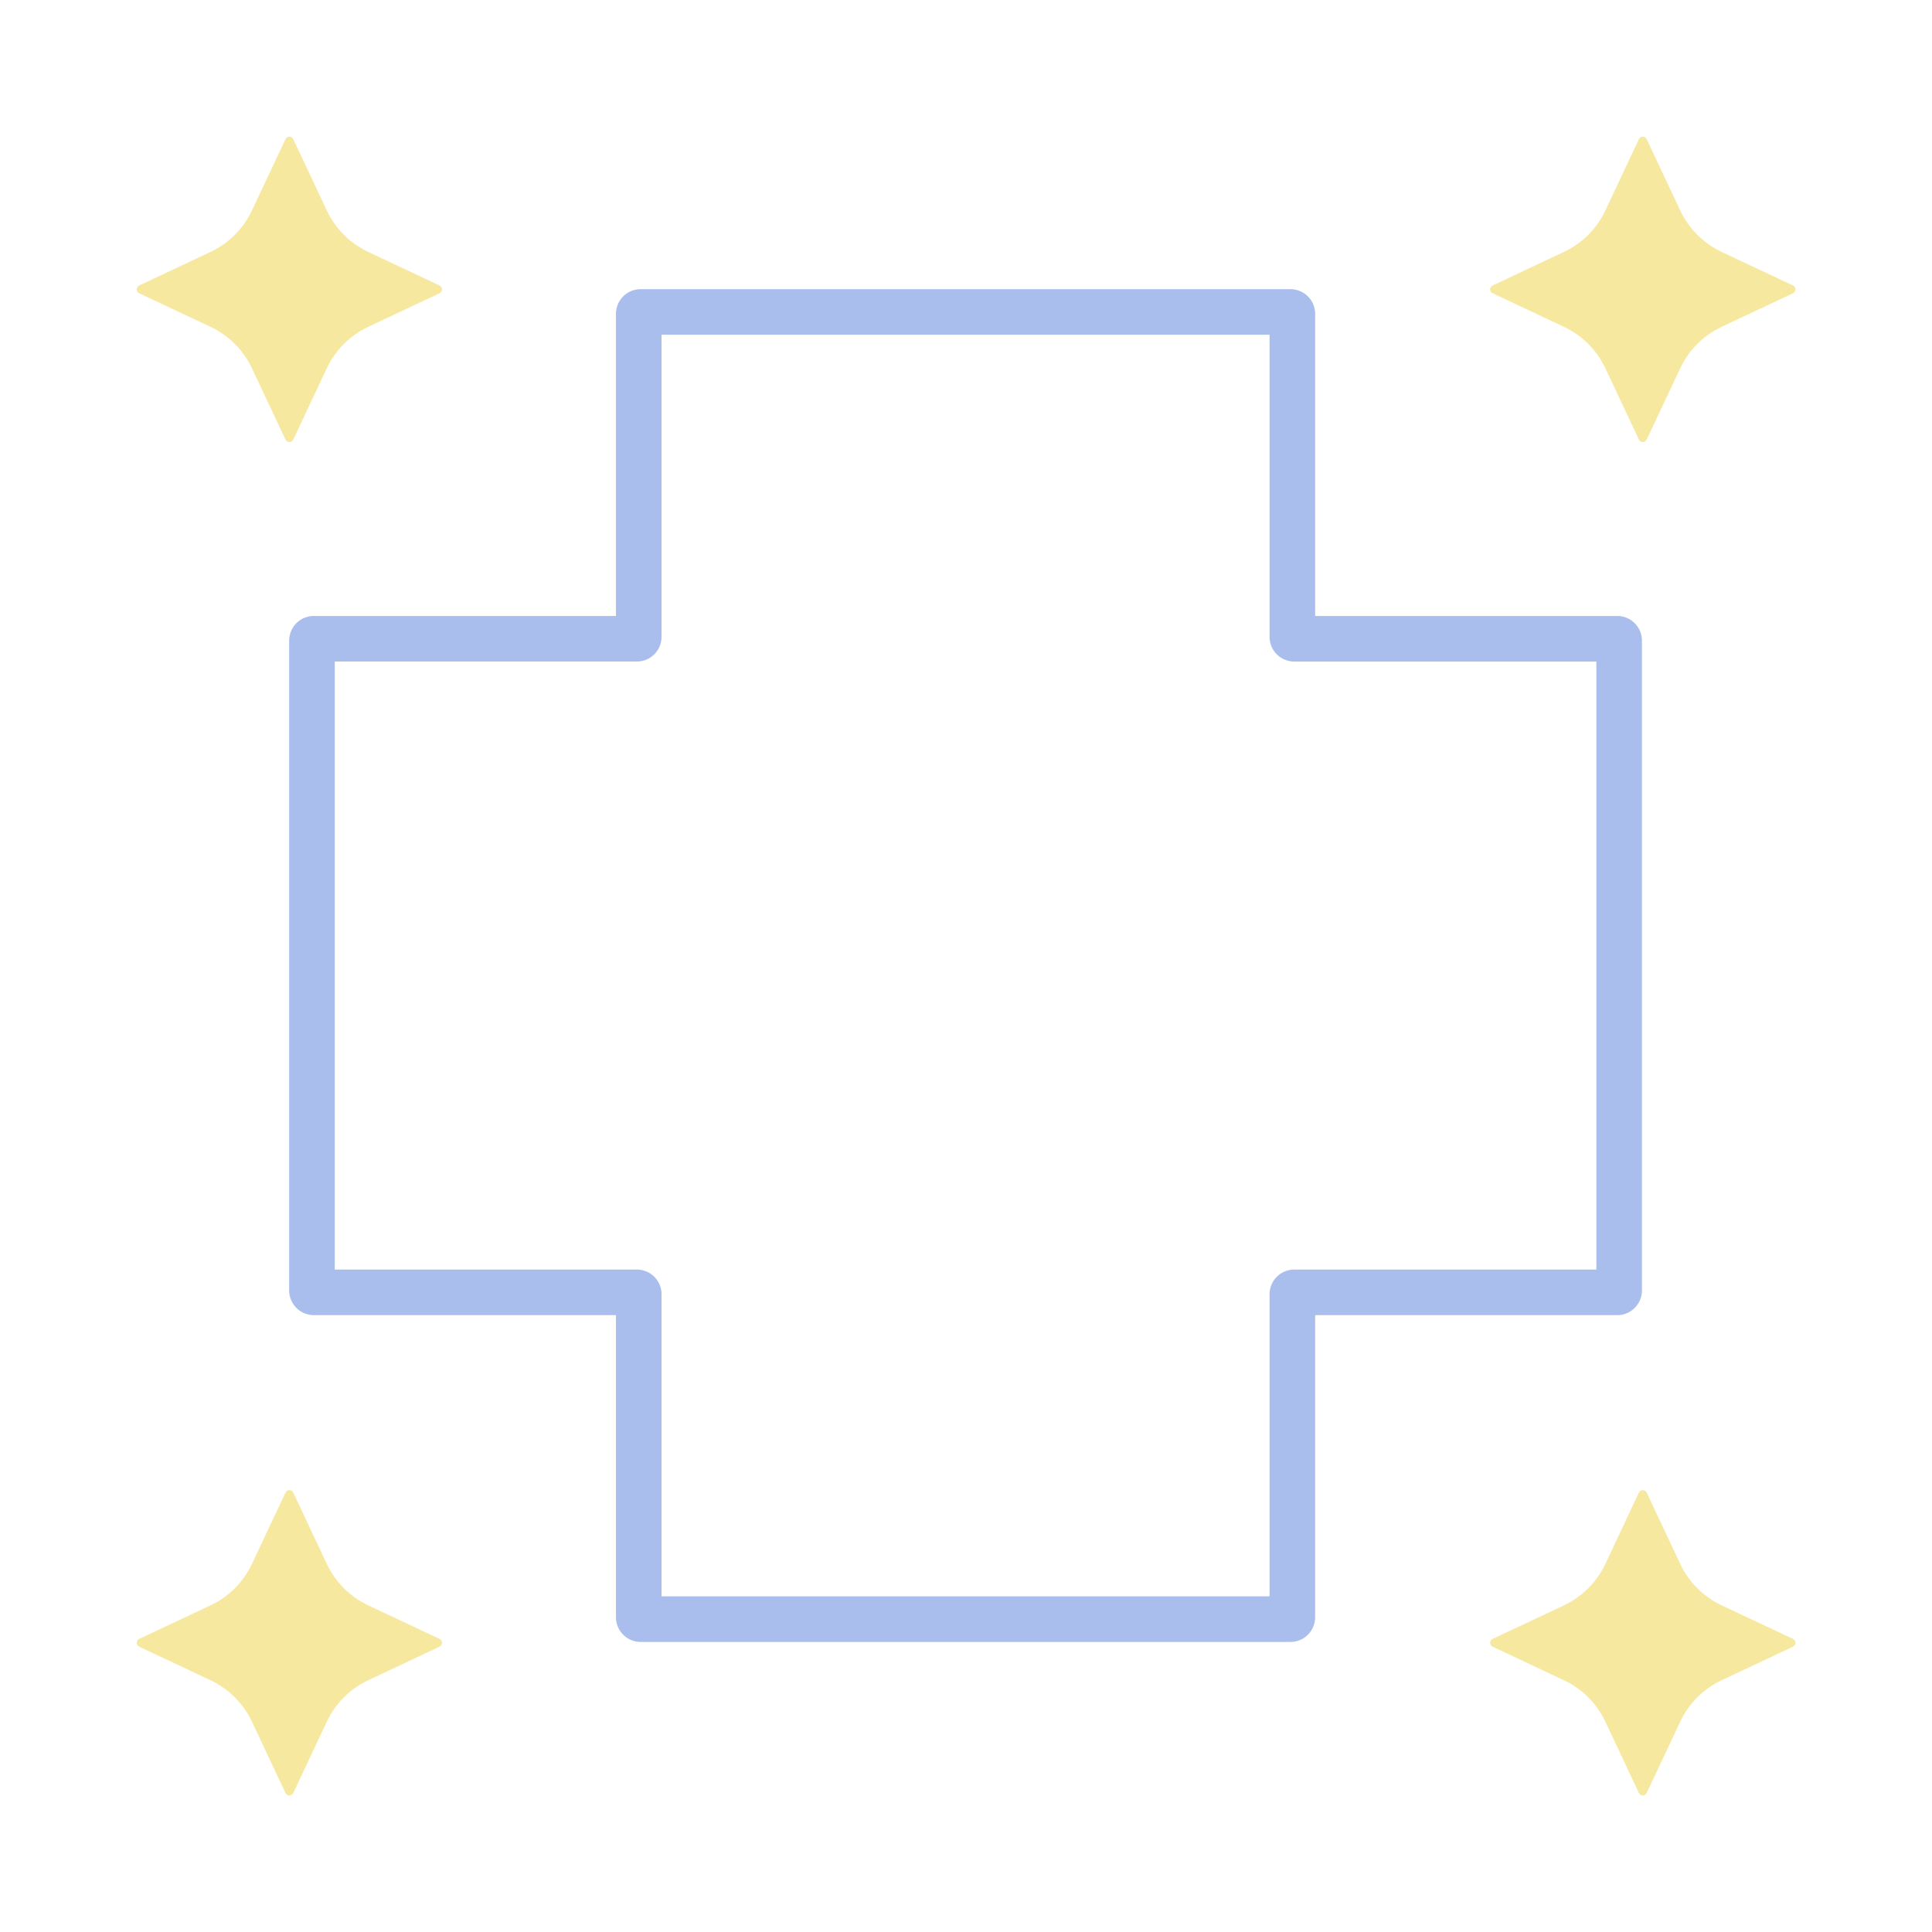 <?xml version="1.0" encoding="UTF-8" standalone="no"?>
<!-- Created with Inkscape (http://www.inkscape.org/) -->

<svg
   width="256mm"
   height="256mm"
   viewBox="0 0 256 256"
   version="1.1"
   id="svg1"
   xml:space="preserve"
   inkscape:version="1.3.2 (091e20e, 2023-11-25, custom)"
   sodipodi:docname="starred_frame.svg"
   inkscape:export-filename="starred_frame2.svg"
   inkscape:export-xdpi="96"
   inkscape:export-ydpi="96"
   xmlns:inkscape="http://www.inkscape.org/namespaces/inkscape"
   xmlns:sodipodi="http://sodipodi.sourceforge.net/DTD/sodipodi-0.dtd"
   xmlns="http://www.w3.org/2000/svg"
   xmlns:svg="http://www.w3.org/2000/svg"
   xmlns:rdf="http://www.w3.org/1999/02/22-rdf-syntax-ns#"
   xmlns:cc="http://creativecommons.org/ns#"
   xmlns:dc="http://purl.org/dc/elements/1.1/"><title
     id="title7">Starred Frame</title><sodipodi:namedview
     id="namedview1"
     pagecolor="#505050"
     bordercolor="#eeeeee"
     borderopacity="1"
     inkscape:showpageshadow="0"
     inkscape:pageopacity="0"
     inkscape:pagecheckerboard="0"
     inkscape:deskcolor="#505050"
     inkscape:document-units="mm"
     inkscape:zoom="0.27118408"
     inkscape:cx="81.125706"
     inkscape:cy="816.78836"
     inkscape:window-width="1853"
     inkscape:window-height="1057"
     inkscape:window-x="-8"
     inkscape:window-y="-8"
     inkscape:window-maximized="1"
     inkscape:current-layer="layer1" /><defs
     id="defs1"><inkscape:path-effect
       effect="fillet_chamfer"
       id="path-effect7"
       is_visible="true"
       lpeversion="1"
       nodesatellites_param="F,0,0,1,0,0.265,0,1 @ F,0,0,1,0,0.265,0,1 @ F,0,0,1,0,0.265,0,1 @ F,0,0,1,0,0.265,0,1 @ F,0,0,1,0,0.265,0,1 @ F,0,0,1,0,0.265,0,1 @ F,0,0,1,0,0.265,0,1 @ F,0,0,1,0,0.265,0,1 @ F,0,0,1,0,0.265,0,1 @ F,0,0,1,0,0.265,0,1 @ F,0,0,1,0,0.265,0,1 @ F,0,0,1,0,0.265,0,1 @ F,0,0,1,0,0.265,0,1 @ F,0,0,1,0,0.265,0,1 @ F,0,0,1,0,0.265,0,1 @ F,0,0,1,0,0.265,0,1"
       radius="1"
       unit="px"
       method="auto"
       mode="F"
       chamfer_steps="1"
       flexible="false"
       use_knot_distance="true"
       apply_no_radius="true"
       apply_with_radius="true"
       only_selected="false"
       hide_knots="false" /><inkscape:path-effect
       effect="fillet_chamfer"
       id="path-effect6"
       is_visible="true"
       lpeversion="1"
       nodesatellites_param="F,0,0,1,0,0,0,1 @ F,0,0,1,0,0,0,1 @ F,0,0,1,0,0,0,1 @ F,0,0,1,0,0,0,1 @ F,0,0,1,0,0,0,1 @ F,0,0,1,0,0,0,1 @ F,0,0,1,0,0,0,1 @ F,0,0,1,0,0,0,1 @ F,0,0,1,0,0,0,1 @ F,0,0,1,0,0,0,1 @ F,0,0,1,0,0,0,1 @ F,0,0,1,0,0,0,1 @ F,0,0,1,0,0,0,1 @ F,0,0,1,0,0,0,1 @ F,0,0,1,0,0,0,1 @ F,0,0,1,0,0,0,1"
       radius="256"
       unit="px"
       method="auto"
       mode="F"
       chamfer_steps="1"
       flexible="false"
       use_knot_distance="true"
       apply_no_radius="true"
       apply_with_radius="true"
       only_selected="false"
       hide_knots="false" /><inkscape:path-effect
       effect="fillet_chamfer"
       id="path-effect5"
       is_visible="true"
       lpeversion="1"
       nodesatellites_param="F,0,0,1,0,67.733,0,1 @ F,0,0,1,0,67.733,0,1 @ F,0,0,1,0,67.733,0,1 @ F,0,0,1,0,67.733,0,1"
       radius="256"
       unit="px"
       method="auto"
       mode="F"
       chamfer_steps="1"
       flexible="false"
       use_knot_distance="true"
       apply_no_radius="true"
       apply_with_radius="true"
       only_selected="false"
       hide_knots="false" /></defs><g
     inkscape:label="Decorations"
     inkscape:groupmode="layer"
     id="layer1"><path
       id="rect6"
       style="opacity:1;fill:none;stroke:#557edd;stroke-width:6.35;stroke-opacity:0.5"
       d="M 82.467,82.202 V 37.198 A 0.265,0.265 135 0 1 82.732,36.934 h 45.004 45.533 a 0.265,0.265 45 0 1 0.265,0.265 v 45.004 a 0.265,0.265 45 0 0 0.265,0.265 l 45.004,-9.8e-5 a 0.265,0.265 45 0 1 0.265,0.265 v 45.004 45.533 a 0.265,0.265 135 0 1 -0.265,0.265 l -45.004,-1e-4 a 0.265,0.265 135 0 0 -0.265,0.265 l 1e-4,45.004 a 0.265,0.265 135 0 1 -0.265,0.265 H 128.265 82.731 a 0.265,0.265 45 0 1 -0.265,-0.265 l 9.8e-5,-45.004 A 0.265,0.265 45 0 0 82.202,173.533 H 37.198 A 0.265,0.265 45 0 1 36.934,173.268 V 128.265 82.731 a 0.265,0.265 135 0 1 0.265,-0.265 l 45.004,9.8e-5 A 0.265,0.265 135 0 0 82.467,82.202 Z"
       sodipodi:nodetypes="ccccccccccccccccc"
       inkscape:path-effect="#path-effect7"
       inkscape:original-d="M 82.467,82.467 V 36.9338 H 128 173.533 V 82.467 l 45.5332,-1e-4 V 128 173.5331 l -45.5332,-1e-4 1e-4,45.5332 H 128 82.4669 l 1e-4,-45.5332 H 36.9338 V 128 82.4669 Z"
       inkscape:label="frame"
       transform="matrix(0.951,0,0,0.951,6.212,6.212)" /><g
       style="fill:#f0d342;fill-opacity:0.5"
       id="g1"
       transform="matrix(0.652,0,0,0.652,190.091,190.295)"
       inkscape:label="star_br"><path
         d="M 41.525,72.531 34.7,58.026 c -1.74,-3.698 -4.715,-6.673 -8.413,-8.413 L 11.782,42.788 c -0.15,-0.07 -0.276,-0.182 -0.365,-0.321 -0.089,-0.14 -0.136,-0.301 -0.136,-0.467 0,-0.165 0.047,-0.327 0.136,-0.467 0.088,-0.14 0.215,-0.251 0.365,-0.321 L 26.288,34.388 c 3.698,-1.74 6.673,-4.715 8.413,-8.413 l 6.824,-14.505 c 0.07,-0.15 0.182,-0.276 0.321,-0.365 0.14,-0.089 0.301,-0.136 0.467,-0.136 0.165,0 0.327,0.047 0.467,0.136 0.14,0.088 0.251,0.215 0.321,0.365 l 6.824,14.505 c 1.74,3.698 4.715,6.673 8.413,8.413 l 14.505,6.824 c 0.15,0.07 0.276,0.182 0.365,0.321 0.089,0.14 0.136,0.301 0.136,0.467 0,0.165 -0.047,0.327 -0.136,0.467 -0.089,0.14 -0.215,0.251 -0.365,0.321 l -14.505,6.824 c -3.698,1.74 -6.673,4.715 -8.413,8.413 L 43.101,72.531 c -0.07,0.15 -0.182,0.276 -0.321,0.365 -0.14,0.089 -0.301,0.136 -0.467,0.136 -0.165,0 -0.327,-0.047 -0.467,-0.136 -0.14,-0.089 -0.251,-0.215 -0.321,-0.365 z"
         fill="#ffffff"
         id="path1"
         style="fill:#f0d342;fill-opacity:0.5" /></g><g
       style="fill:#f0d342;fill-opacity:0.5"
       id="g3"
       transform="matrix(0.652,0,0,0.652,10.756,190.295)"
       inkscape:label="star_bl"><path
         d="M 41.525,72.531 34.7,58.026 c -1.74,-3.698 -4.715,-6.673 -8.413,-8.413 L 11.782,42.788 c -0.15,-0.07 -0.276,-0.182 -0.365,-0.321 -0.089,-0.14 -0.136,-0.301 -0.136,-0.467 0,-0.165 0.047,-0.327 0.136,-0.467 0.088,-0.14 0.215,-0.251 0.365,-0.321 L 26.288,34.388 c 3.698,-1.74 6.673,-4.715 8.413,-8.413 l 6.824,-14.505 c 0.07,-0.15 0.182,-0.276 0.321,-0.365 0.14,-0.089 0.301,-0.136 0.467,-0.136 0.165,0 0.327,0.047 0.467,0.136 0.14,0.088 0.251,0.215 0.321,0.365 l 6.824,14.505 c 1.74,3.698 4.715,6.673 8.413,8.413 l 14.505,6.824 c 0.15,0.07 0.276,0.182 0.365,0.321 0.089,0.14 0.136,0.301 0.136,0.467 0,0.165 -0.047,0.327 -0.136,0.467 -0.089,0.14 -0.215,0.251 -0.365,0.321 l -14.505,6.824 c -3.698,1.74 -6.673,4.715 -8.413,8.413 L 43.101,72.531 c -0.07,0.15 -0.182,0.276 -0.321,0.365 -0.14,0.089 -0.301,0.136 -0.467,0.136 -0.165,0 -0.327,-0.047 -0.467,-0.136 -0.14,-0.089 -0.251,-0.215 -0.321,-0.365 z"
         fill="#ffffff"
         id="path3"
         style="fill:#f0d342;fill-opacity:0.5" /></g><g
       style="fill:#f0d342;fill-opacity:0.5"
       id="g4"
       transform="matrix(0.652,0,0,0.652,10.756,10.959)"
       inkscape:label="star_tl"><path
         d="M 41.525,72.531 34.7,58.026 c -1.74,-3.698 -4.715,-6.673 -8.413,-8.413 L 11.782,42.788 c -0.15,-0.07 -0.276,-0.182 -0.365,-0.321 -0.089,-0.14 -0.136,-0.301 -0.136,-0.467 0,-0.165 0.047,-0.327 0.136,-0.467 0.088,-0.14 0.215,-0.251 0.365,-0.321 L 26.288,34.388 c 3.698,-1.74 6.673,-4.715 8.413,-8.413 l 6.824,-14.505 c 0.07,-0.15 0.182,-0.276 0.321,-0.365 0.14,-0.089 0.301,-0.136 0.467,-0.136 0.165,0 0.327,0.047 0.467,0.136 0.14,0.088 0.251,0.215 0.321,0.365 l 6.824,14.505 c 1.74,3.698 4.715,6.673 8.413,8.413 l 14.505,6.824 c 0.15,0.07 0.276,0.182 0.365,0.321 0.089,0.14 0.136,0.301 0.136,0.467 0,0.165 -0.047,0.327 -0.136,0.467 -0.089,0.14 -0.215,0.251 -0.365,0.321 l -14.505,6.824 c -3.698,1.74 -6.673,4.715 -8.413,8.413 L 43.101,72.531 c -0.07,0.15 -0.182,0.276 -0.321,0.365 -0.14,0.089 -0.301,0.136 -0.467,0.136 -0.165,0 -0.327,-0.047 -0.467,-0.136 -0.14,-0.089 -0.251,-0.215 -0.321,-0.365 z"
         fill="#ffffff"
         id="path4"
         style="fill:#f0d342;fill-opacity:0.5" /></g><g
       style="fill:#f0d342;fill-opacity:0.5"
       id="g5"
       transform="matrix(0.652,0,0,0.652,190.091,10.959)"
       inkscape:label="star_tr"><path
         d="M 41.525,72.531 34.7,58.026 c -1.74,-3.698 -4.715,-6.673 -8.413,-8.413 L 11.782,42.788 c -0.15,-0.07 -0.276,-0.182 -0.365,-0.321 -0.089,-0.14 -0.136,-0.301 -0.136,-0.467 0,-0.165 0.047,-0.327 0.136,-0.467 0.088,-0.14 0.215,-0.251 0.365,-0.321 L 26.288,34.388 c 3.698,-1.74 6.673,-4.715 8.413,-8.413 l 6.824,-14.505 c 0.07,-0.15 0.182,-0.276 0.321,-0.365 0.14,-0.089 0.301,-0.136 0.467,-0.136 0.165,0 0.327,0.047 0.467,0.136 0.14,0.088 0.251,0.215 0.321,0.365 l 6.824,14.505 c 1.74,3.698 4.715,6.673 8.413,8.413 l 14.505,6.824 c 0.15,0.07 0.276,0.182 0.365,0.321 0.089,0.14 0.136,0.301 0.136,0.467 0,0.165 -0.047,0.327 -0.136,0.467 -0.089,0.14 -0.215,0.251 -0.365,0.321 l -14.505,6.824 c -3.698,1.74 -6.673,4.715 -8.413,8.413 L 43.101,72.531 c -0.07,0.15 -0.182,0.276 -0.321,0.365 -0.14,0.089 -0.301,0.136 -0.467,0.136 -0.165,0 -0.327,-0.047 -0.467,-0.136 -0.14,-0.089 -0.251,-0.215 -0.321,-0.365 z"
         fill="#ffffff"
         id="path5"
         style="fill:#f0d342;fill-opacity:0.5" /></g></g></svg>
